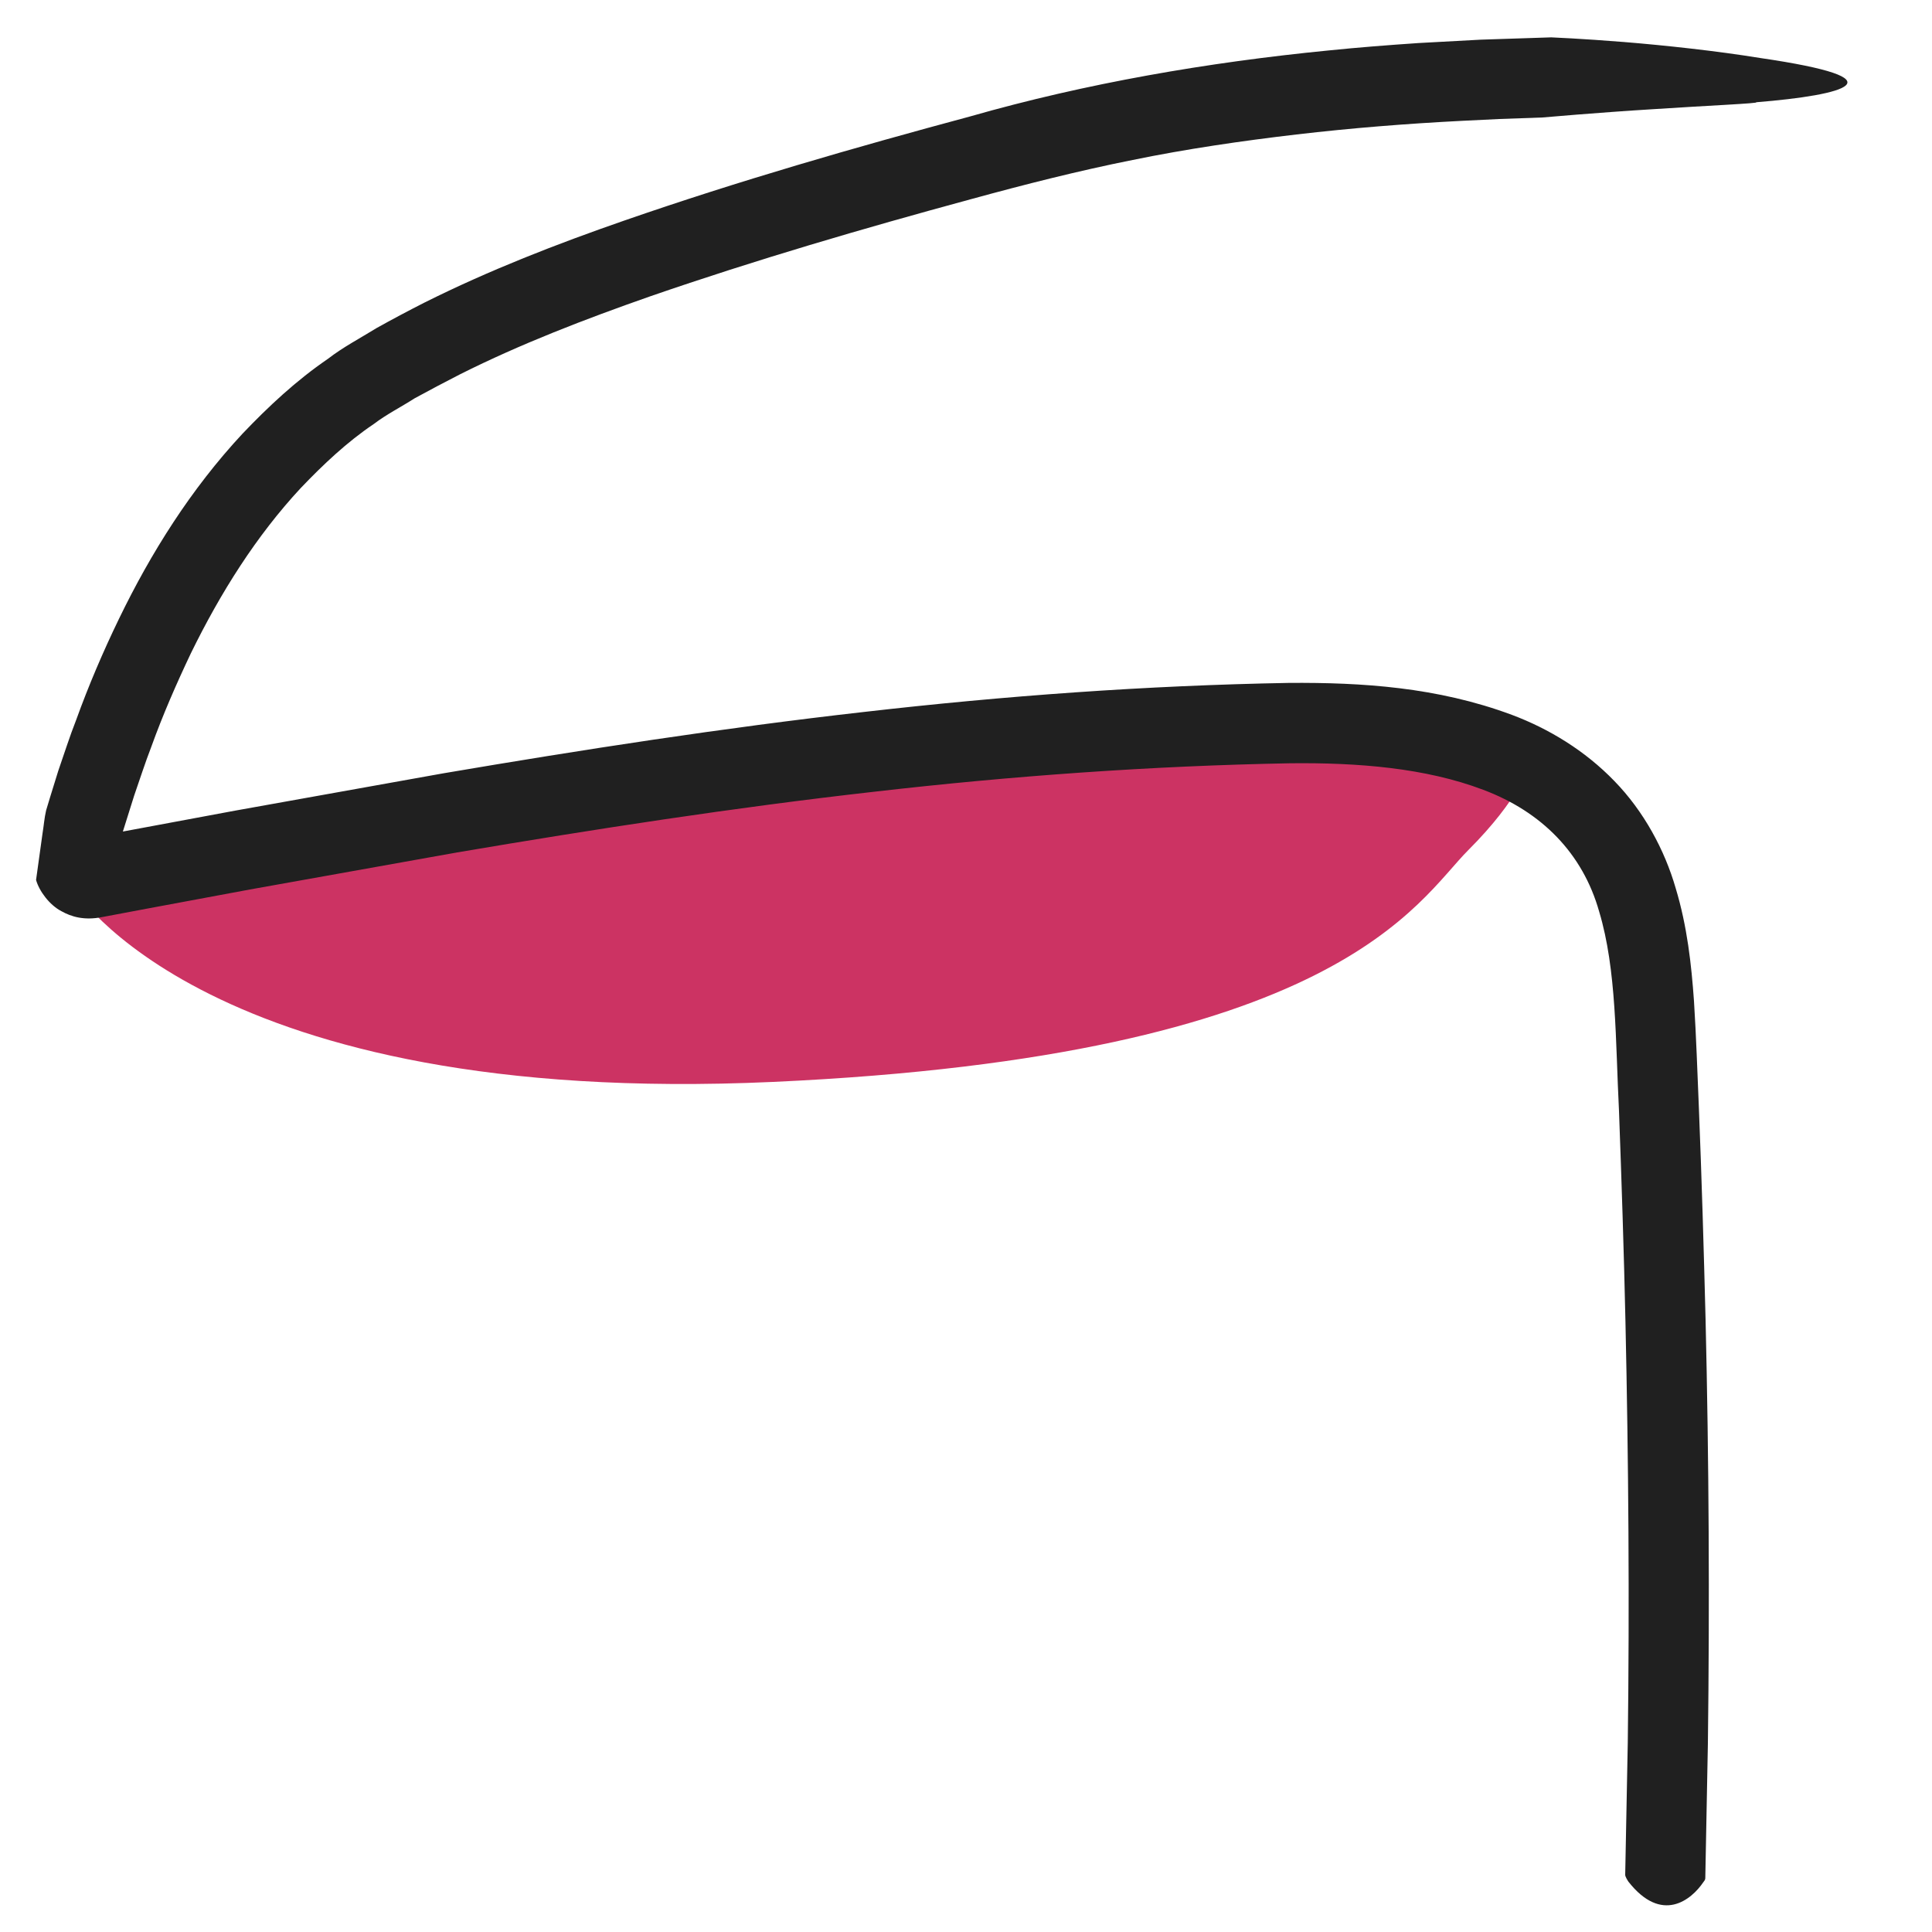 <?xml version="1.0" encoding="utf-8"?>
<!-- Generator: Adobe Illustrator 25.2.3, SVG Export Plug-In . SVG Version: 6.00 Build 0)  -->
<svg version="1.1" id="Layer_1" xmlns="http://www.w3.org/2000/svg" xmlns:xlink="http://www.w3.org/1999/xlink" x="0px" y="0px"
	 viewBox="0 0 75 75" style="enable-background:new 0 0 75 75;" xml:space="preserve">
<style type="text/css">
	.st0{fill:#CC3363;}
	.st1{fill:#202020;}
</style>
<path class="st0" d="M2.83,34.46C2.83,34.46,8,43,30,42s25-7,27-9s2.33-3.24,2.33-3.24s-2.94-2.49-11.64-1.63s-26.44,2.7-35.07,4.28
	C4,34,2.83,34.46,2.83,34.46z"/>
<g>
	<g>
		<g>
			<path class="st1" d="M66.2,72.87c0,0.08,0,0.1-0.08,0.2c-0.46,0.68-1.61,1.63-2.91-0.03c-0.02-0.03-0.11-0.17-0.12-0.25l0.1-5.14
				c0.07-5.45,0.03-10.9-0.09-16.34c-0.06-2.72-0.15-5.45-0.25-8.17c-0.14-2.73-0.09-5.49-0.77-7.75c-0.64-2.27-2.24-3.88-4.5-4.73
				c-2.24-0.85-4.87-1.06-7.5-1.03c-5.38,0.1-10.81,0.49-16.19,1.11c-5.39,0.61-10.77,1.44-16.14,2.35L9.7,34.53l-4.03,0.75
				l-1.7,0.32c-0.7,0.14-1.2-0.01-1.59-0.23c-0.46-0.24-0.86-0.78-0.98-1.21l0.25-1.8c0.05-0.3,0.07-0.6,0.14-0.9l0.16-0.53l0.31-1
				c0.23-0.66,0.44-1.33,0.7-1.99C3.44,26.61,4,25.3,4.62,24.02c1.24-2.56,2.79-5.03,4.79-7.18c1.01-1.06,2.09-2.07,3.32-2.91
				c0.58-0.45,1.25-0.8,1.88-1.19c0.61-0.34,1.23-0.67,1.86-0.99c2.54-1.27,5.15-2.28,7.77-3.19c4.44-1.54,8.92-2.83,13.42-4.04
				c4.51-1.29,9.23-2.1,13.9-2.56c1.17-0.12,2.34-0.21,3.52-0.29l2.4-0.13l0.91-0.03l1.83-0.06c0,0,1.2,0.05,2.81,0.18
				c1.61,0.13,3.63,0.35,5.29,0.62c5.62,0.82,3.33,1.44-0.15,1.72c0.18,0.04-1.9,0.13-4.02,0.27c-2.12,0.13-4.27,0.32-4.27,0.32
				L58.2,4.62l-1.43,0.07c-2.16,0.11-4.3,0.28-6.44,0.53c-2.13,0.25-4.26,0.56-6.36,0.99c-2.1,0.42-4.15,0.94-6.27,1.52
				c-4.2,1.14-8.37,2.36-12.45,3.77c-2.54,0.89-5.04,1.85-7.39,3.03c-0.59,0.3-1.17,0.61-1.76,0.93c-0.53,0.34-1.09,0.62-1.59,1
				c-1.04,0.7-1.96,1.57-2.83,2.48c-1.73,1.86-3.12,4.07-4.27,6.42C6.85,26.54,6.32,27.75,5.87,29c-0.24,0.62-0.44,1.25-0.66,1.88
				l-0.44,1.4l4.35-0.81l8.09-1.45c5.41-0.92,10.84-1.76,16.31-2.38c5.48-0.63,10.97-1.03,16.52-1.13c2.81-0.02,5.75,0.16,8.65,1.24
				c1.44,0.54,2.84,1.39,3.98,2.57c1.14,1.17,1.95,2.67,2.38,4.16c0.45,1.49,0.61,2.97,0.71,4.38c0.09,1.42,0.13,2.76,0.19,4.14
				c0.11,2.74,0.19,5.48,0.26,8.22c0.13,5.48,0.16,10.97,0.09,16.45L66.2,72.87z"/>
		</g>
	</g>
</g>
</svg>
